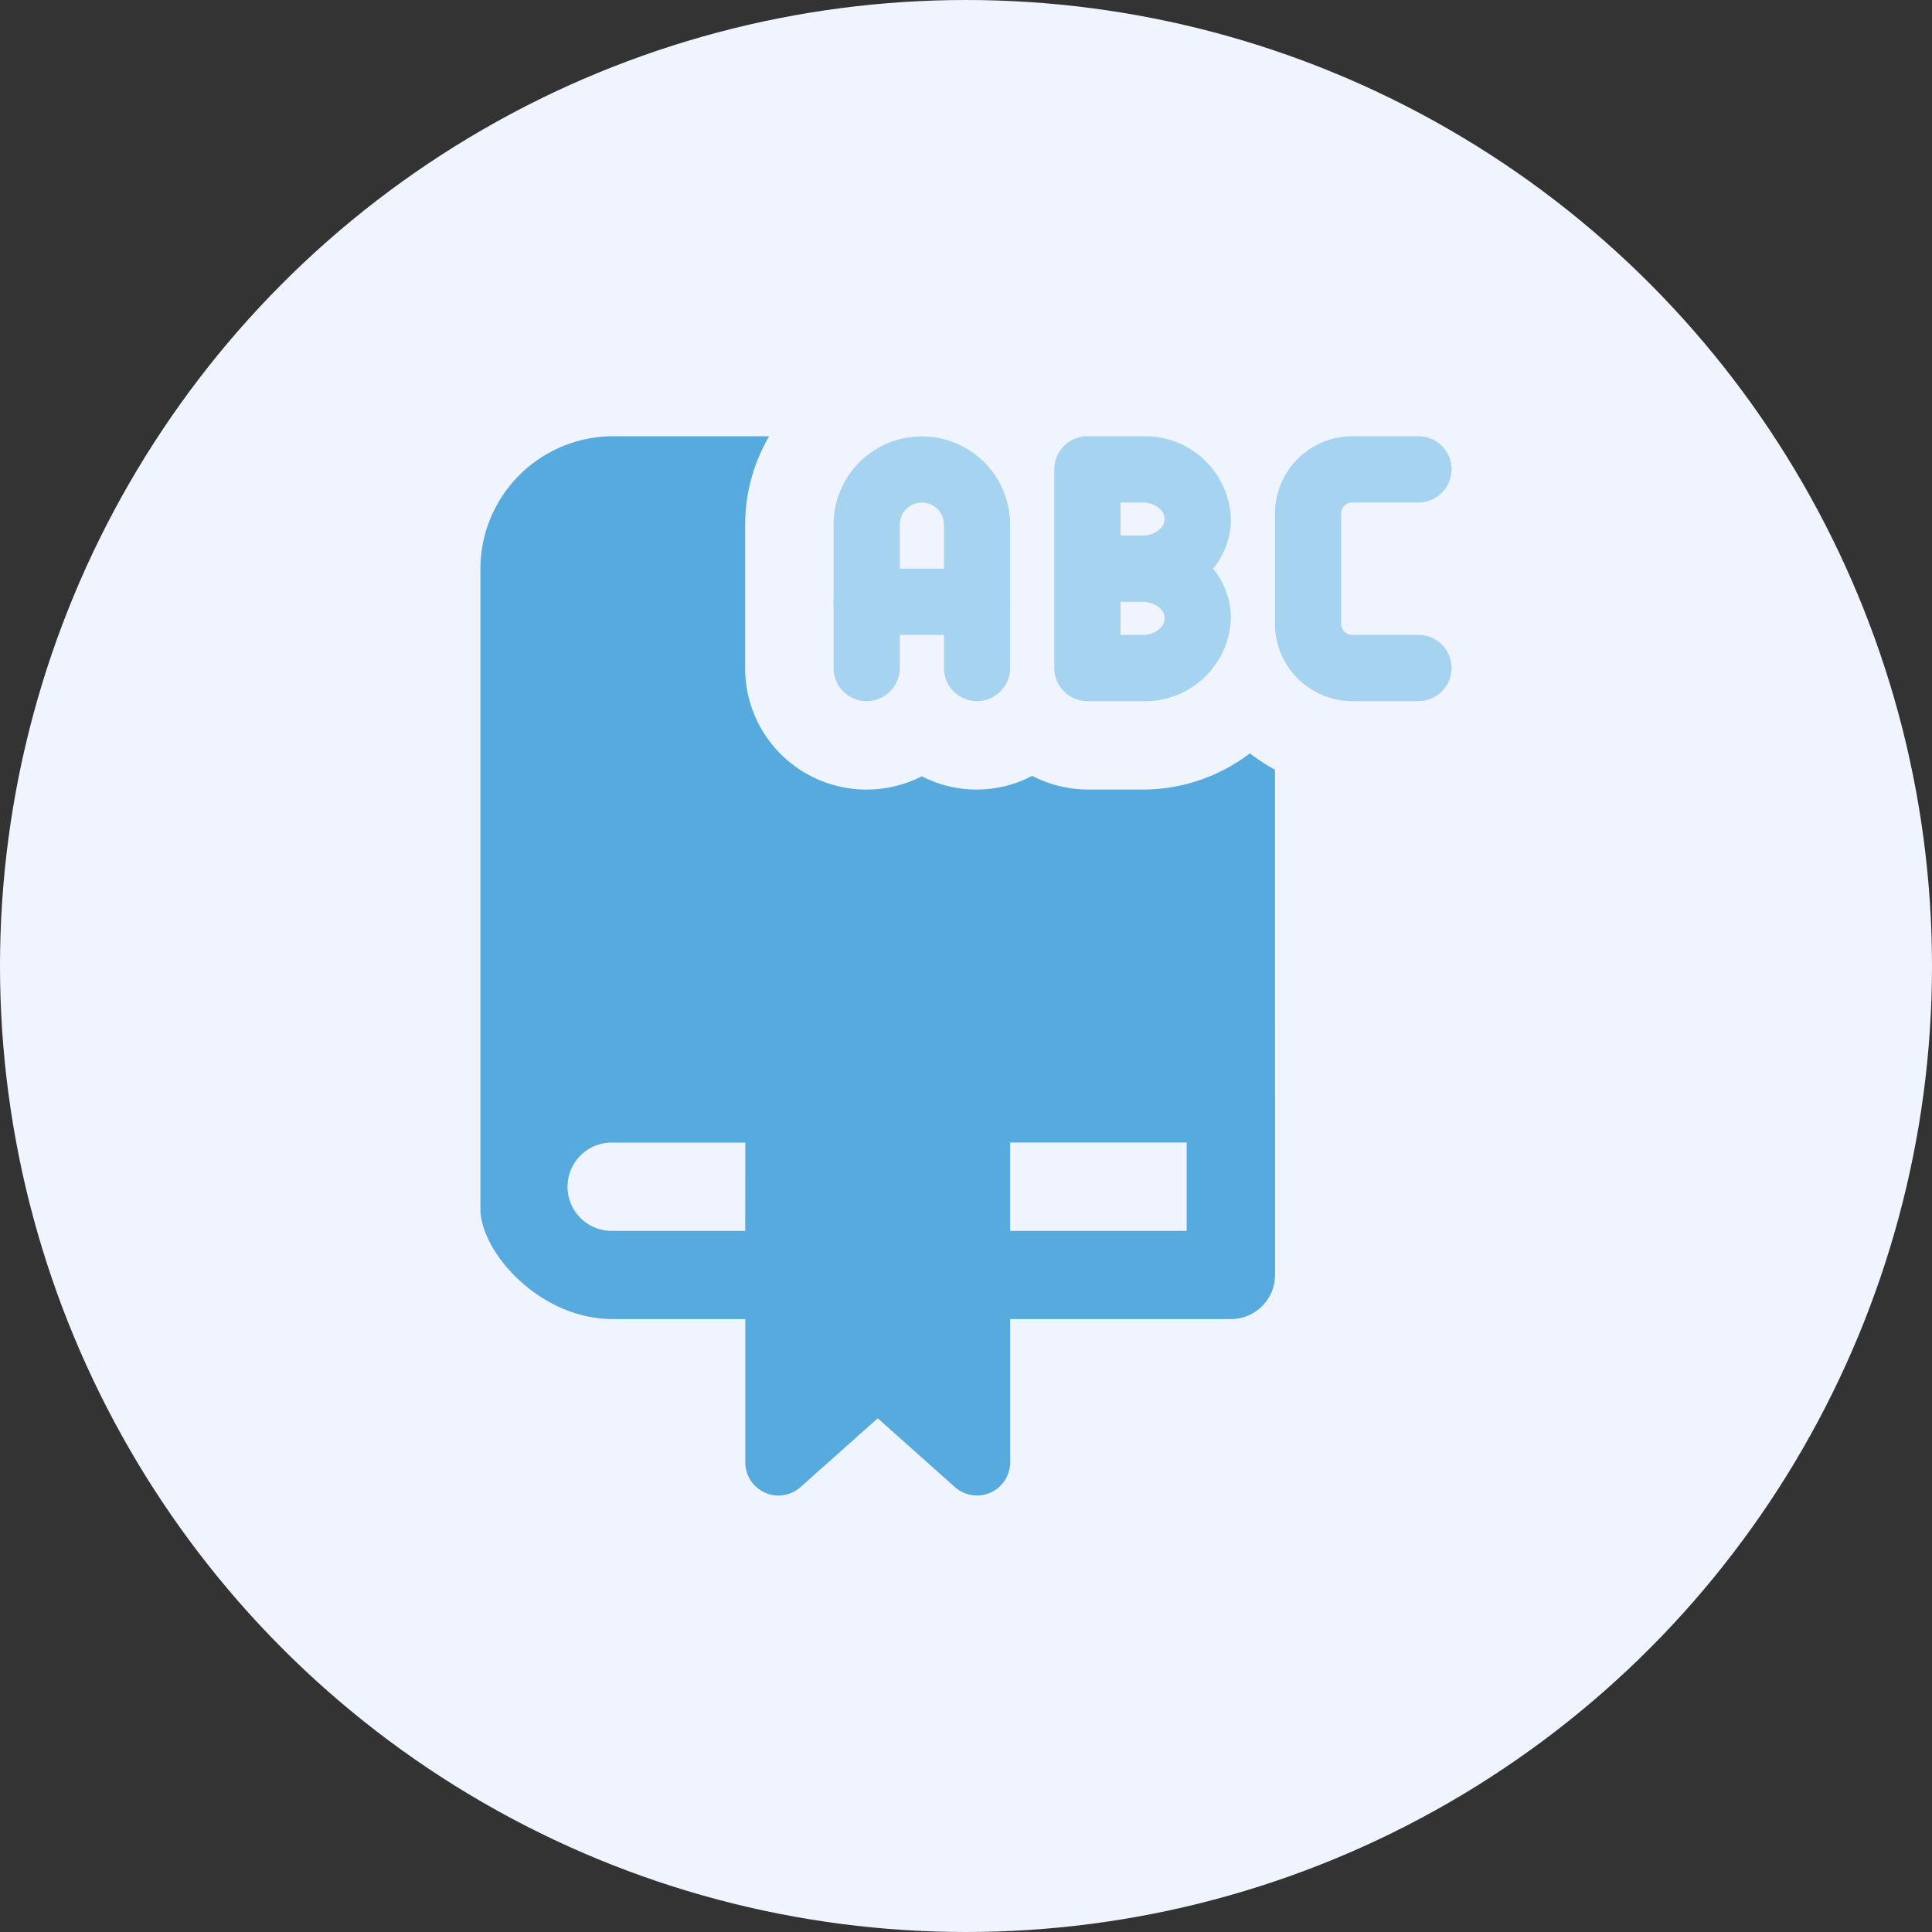 <svg xmlns="http://www.w3.org/2000/svg" xmlns:xlink="http://www.w3.org/1999/xlink" width="62" height="62" viewBox="0 0 62 62">
  <rect x="0" y="0" width="62" height="62" fill="#333333" stroke="none"/>
  <defs>
    <clipPath id="clip-path">
      <rect id="Rectangle_20481" data-name="Rectangle 20481" width="34" height="34" transform="translate(0 0.034)" fill="none"/>
    </clipPath>
  </defs>
  <g id="Group_16881" data-name="Group 16881" transform="translate(14 13.966)">
    <circle id="Ellipse_10149" data-name="Ellipse 10149" cx="31" cy="31" r="31" transform="translate(-14 -13.966)" fill="#eff4ff"/>
    <g id="Mask_Group_242" data-name="Mask Group 242" clip-path="url(#clip-path)">
      <g id="alphabet_1_" data-name="alphabet (1)" transform="translate(0.001 0.034)">
        <path id="Path_60020" data-name="Path 60020" d="M26.915,10.7a6.058,6.058,0,0,1-.807-.524,5.662,5.662,0,0,1-3.442,1.162H20.894a3.944,3.944,0,0,1-1.771-.439,3.845,3.845,0,0,1-3.541.014,3.933,3.933,0,0,1-1.771.425,3.893,3.893,0,0,1-3.9-3.9v-4.6A5.651,5.651,0,0,1,10.681,0H5.666a4.262,4.262,0,0,0-4.25,4.25V24.79c0,1.388,1.9,3.541,4.25,3.541h4.25v4.6a1.064,1.064,0,0,0,1.771.793l2.479-2.21,2.479,2.21a1.065,1.065,0,0,0,1.771-.793v-4.6H25.5a1.421,1.421,0,0,0,1.417-1.417Zm-17,14.8H5.666a1.417,1.417,0,1,1,0-2.833h4.25Zm14.166,0H18.415V22.665h5.666Z" fill="#56aade"/>
        <path id="Path_60021" data-name="Path 60021" d="M17.353,8.5a1.063,1.063,0,0,1-1.062-1.062v-4.6a.708.708,0,1,0-1.417,0v4.6a1.062,1.062,0,1,1-2.125,0v-4.6a2.833,2.833,0,1,1,5.666,0v4.6A1.063,1.063,0,0,1,17.353,8.5Z" fill="#a6d4f0"/>
        <path id="Path_60022" data-name="Path 60022" d="M17.353,6.375H13.812a1.062,1.062,0,1,1,0-2.125h3.541a1.062,1.062,0,0,1,0,2.125Z" fill="#a6d4f0"/>
        <path id="Path_60023" data-name="Path 60023" d="M22.665,8.5H20.894a1.063,1.063,0,0,1-1.062-1.062V1.062A1.063,1.063,0,0,1,20.894,0h1.771A2.752,2.752,0,0,1,25.5,2.656,2.531,2.531,0,0,1,24.93,4.25,2.531,2.531,0,0,1,25.5,5.843,2.752,2.752,0,0,1,22.665,8.5Zm-.708-2.125h.708c.384,0,.708-.244.708-.531s-.324-.531-.708-.531h-.708Zm0-3.187h.708c.384,0,.708-.244.708-.531s-.324-.531-.708-.531h-.708Z" fill="#a6d4f0"/>
        <path id="Path_60024" data-name="Path 60024" d="M31.519,8.5H29.394A2.482,2.482,0,0,1,26.915,6.02V2.479A2.482,2.482,0,0,1,29.394,0h2.125a1.062,1.062,0,0,1,0,2.125H29.394a.354.354,0,0,0-.354.354V6.02a.354.354,0,0,0,.354.354h2.125a1.062,1.062,0,0,1,0,2.125Z" fill="#a6d4f0"/>
      </g>
    </g>
  </g>
</svg>
